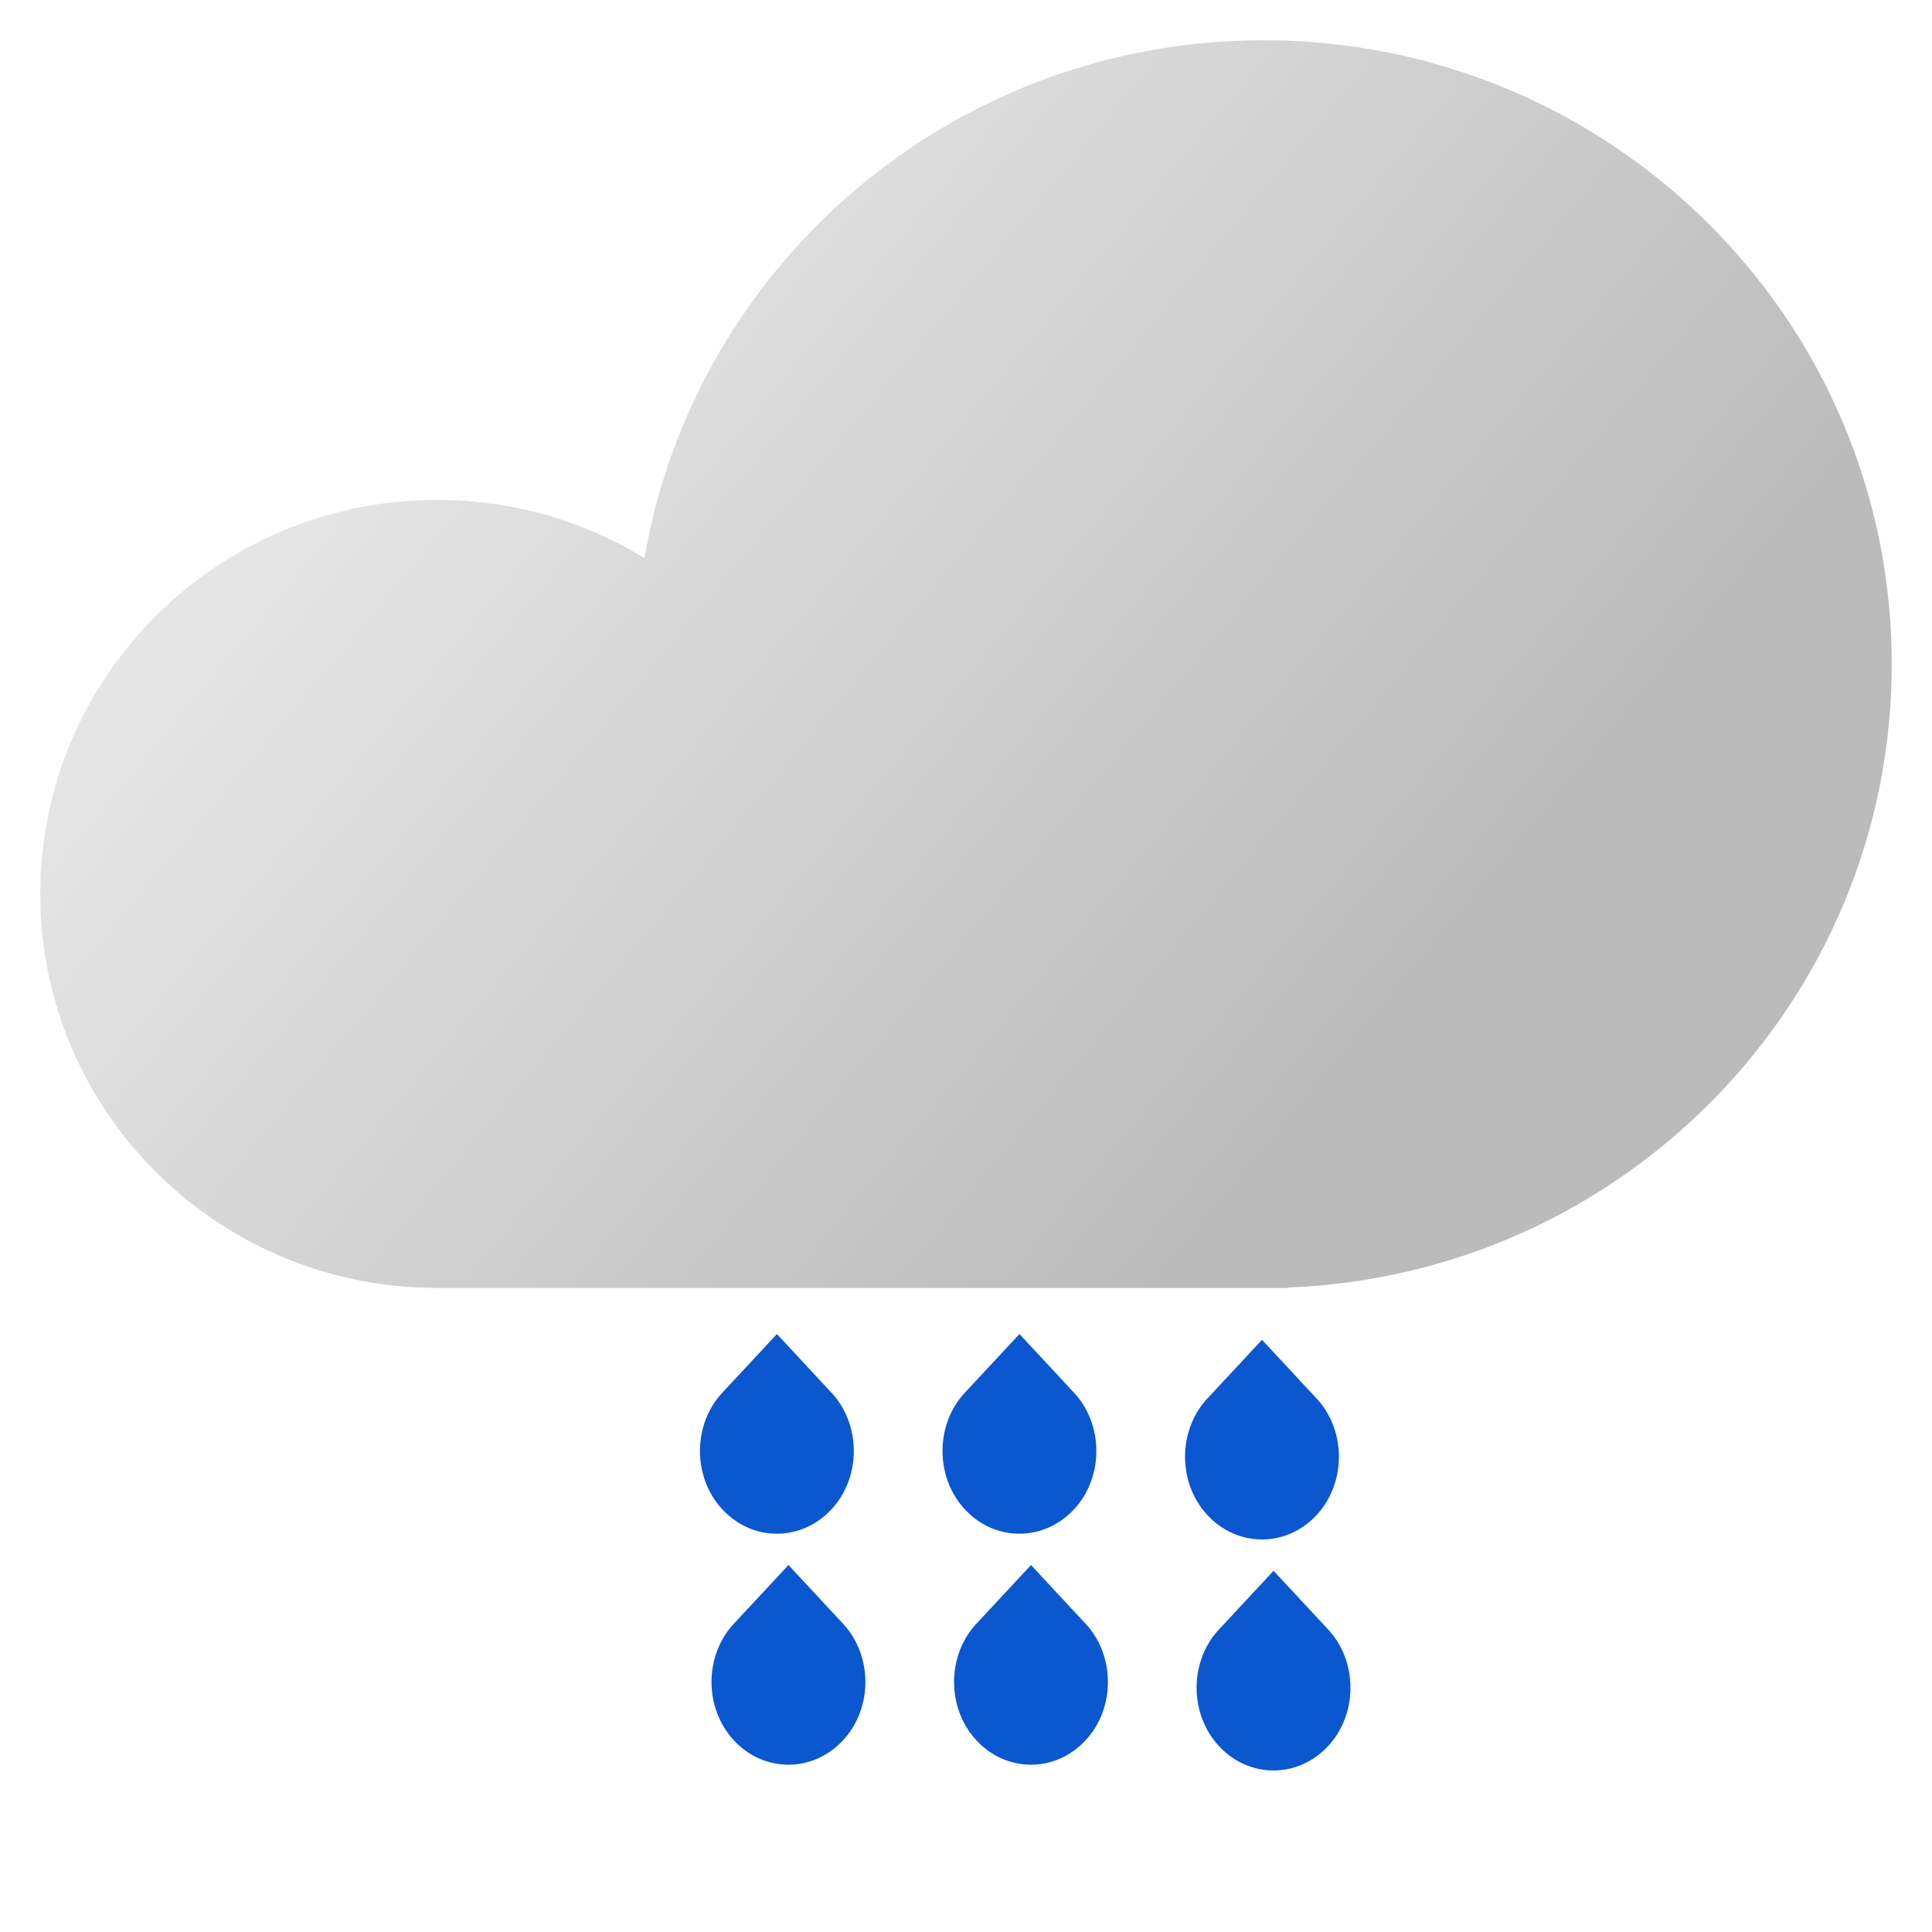<?xml version="1.0" encoding="UTF-8" standalone="no"?>
<svg
   fill="none"
   viewBox="0 0 48 48"
   version="1.1"
   id="svg3"
   sodipodi:docname="moderate_drizzle.svg"
   inkscape:version="1.4.2 (ebf0e940, 2025-05-08)"
   xmlns:inkscape="http://www.inkscape.org/namespaces/inkscape"
   xmlns:sodipodi="http://sodipodi.sourceforge.net/DTD/sodipodi-0.dtd"
   xmlns="http://www.w3.org/2000/svg"
   xmlns:svg="http://www.w3.org/2000/svg">
  <sodipodi:namedview
     id="namedview3"
     pagecolor="#ffffff"
     bordercolor="#000000"
     borderopacity="0.25"
     inkscape:showpageshadow="2"
     inkscape:pageopacity="0.0"
     inkscape:pagecheckerboard="0"
     inkscape:deskcolor="#d1d1d1"
     inkscape:zoom="6.97"
     inkscape:cx="23.888092"
     inkscape:cy="23.888092"
     inkscape:window-width="1216"
     inkscape:window-height="770"
     inkscape:window-x="0"
     inkscape:window-y="25"
     inkscape:window-maximized="0"
     inkscape:current-layer="svg3" />
  <path
     fill="url(#a)"
     fill-opacity=".92"
     fill-rule="evenodd"
     d="M47 16.5c0 8.358-6.662 15.171-15 15.488V32H11v-.002l-.143.001C5.413 31.999 1 27.616 1 22.21c0-5.407 4.413-9.79 9.857-9.79 1.889 0 3.654.528 5.154 1.444C17.271 6.559 23.678 1 31.393 1 40.013 1 47 7.939 47 16.5Z"
     clip-rule="evenodd"
     id="path1" />
  <defs
     id="defs3">
    <linearGradient
       id="a"
       x1="30.9"
       x2="8.558"
       y1="30.083"
       y2="11.527"
       gradientUnits="userSpaceOnUse">
      <stop
         stop-color="#B5B5B5"
         id="stop2" />
      <stop
         offset="1"
         stop-color="#E3E3E3"
         id="stop3" />
    </linearGradient>
  </defs>
  <g
     id="g3">
    <path
       fill="#0b57d0"
       d="m 31.354,33.287 -1.352,1.453 a 1.804,2.007 0 0 0 0,2.906 c 0.746,0.802 1.956,0.802 2.703,0 a 1.804,2.007 0 0 0 0,-2.906 l -0.012,-0.013 z"
       id="path2"
       style="stroke-width:0.336" />
    <path
       fill="#0b57d0"
       d="m 31.641,39.026 -1.352,1.453 a 1.804,2.007 0 0 0 0,2.906 c 0.746,0.802 1.956,0.802 2.703,0 a 1.804,2.007 0 0 0 0,-2.906 l -0.012,-0.013 z"
       id="path3"
       style="stroke-width:0.336"
       inkscape:transform-center-x="-6.025825"
       inkscape:transform-center-y="0.14347202" />
  </g>
  <g
     id="g5"
     transform="translate(-12.052,-0.143)">
    <path
       fill="#0b57d0"
       d="m 31.354,33.287 -1.352,1.453 a 1.804,2.007 0 0 0 0,2.906 c 0.746,0.802 1.956,0.802 2.703,0 a 1.804,2.007 0 0 0 0,-2.906 l -0.012,-0.013 z"
       id="path4"
       style="stroke-width:0.336" />
    <path
       fill="#0b57d0"
       d="m 31.641,39.026 -1.352,1.453 a 1.804,2.007 0 0 0 0,2.906 c 0.746,0.802 1.956,0.802 2.703,0 a 1.804,2.007 0 0 0 0,-2.906 l -0.012,-0.013 z"
       id="path5"
       style="stroke-width:0.336"
       inkscape:transform-center-x="-6.025825"
       inkscape:transform-center-y="0.14347202" />
  </g>
  <g
     id="g7"
     transform="translate(-6.026,-0.143)">
    <path
       fill="#0b57d0"
       d="m 31.354,33.287 -1.352,1.453 a 1.804,2.007 0 0 0 0,2.906 c 0.746,0.802 1.956,0.802 2.703,0 a 1.804,2.007 0 0 0 0,-2.906 l -0.012,-0.013 z"
       id="path6"
       style="stroke-width:0.336" />
    <path
       fill="#0b57d0"
       d="m 31.641,39.026 -1.352,1.453 a 1.804,2.007 0 0 0 0,2.906 c 0.746,0.802 1.956,0.802 2.703,0 a 1.804,2.007 0 0 0 0,-2.906 l -0.012,-0.013 z"
       id="path7"
       style="stroke-width:0.336"
       inkscape:transform-center-x="-6.025825"
       inkscape:transform-center-y="0.14347202" />
  </g>
</svg>
